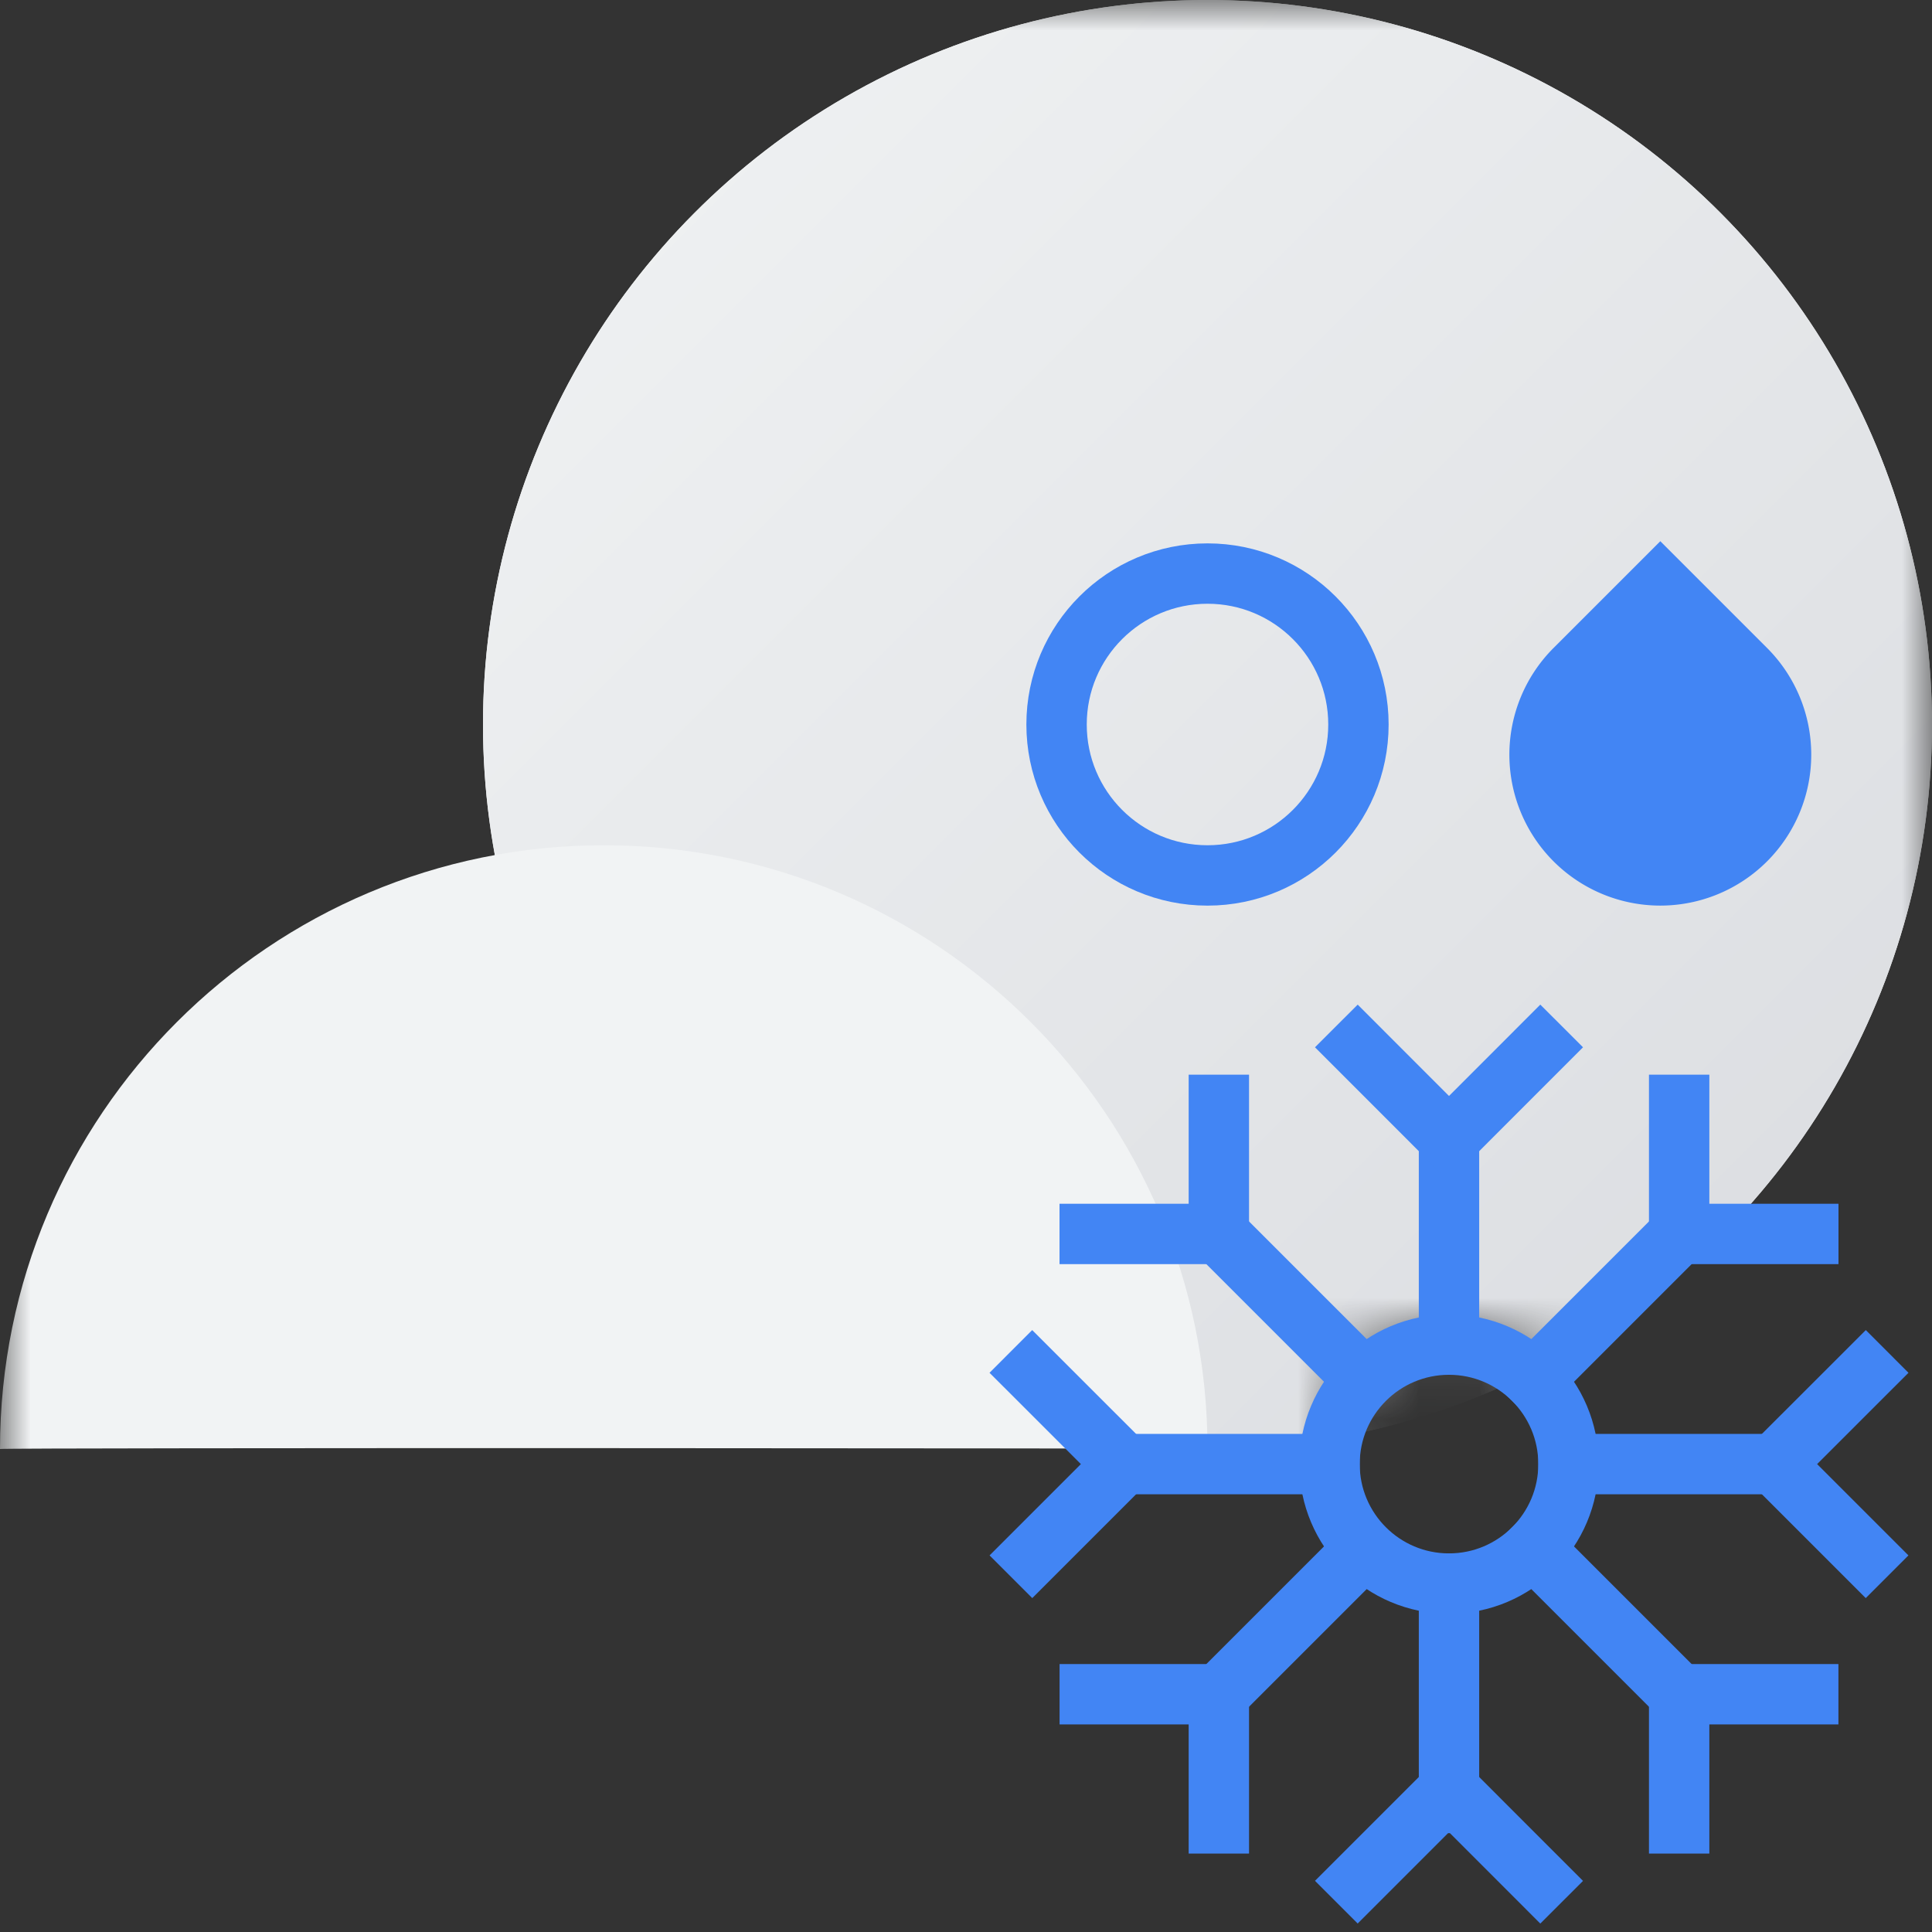 <svg xmlns="http://www.w3.org/2000/svg" xmlns:xlink="http://www.w3.org/1999/xlink" width="32" height="32"><rect width="100%" height="100%" fill="#333333" stroke="none"/><defs><linearGradient id="c" x1="0%" x2="98.277%" y1="0%" y2="98.277%"><stop offset="0%" stop-color="#F1F3F4"/><stop offset="100%" stop-color="#DADCE0"/></linearGradient><path id="a" d="M22 24c0-1.333.667-2 2-2s2 .667 2 2h6V0H0v26l15 3 8-2-1-3Z"/></defs><g fill="none" fill-rule="evenodd"><mask id="b" fill="#fff"><use xlink:href="#a"/></mask><g mask="url(#b)"><circle cx="20" cy="12" r="12" fill="#F1F3F4"/><circle cx="20" cy="12" r="12" fill="url(#c)"/><path fill="#F1F3F4" d="M20 24c0-5.523-4.477-10-10-10S0 18.477 0 24c.015-.023 20.005-.015 20 0Z"/></g><circle cx="3" cy="3" r="2.5" stroke="#4285F4" transform="translate(17 9)"/><g stroke="#4285F4" transform="translate(14.5 14.75)"><path stroke-linecap="square" d="M9.5 11.48v3.633m0-10.891v3.299"/><path d="M11.366 2.243 9.5 4.11 7.634 2.243m3.732 14.514L9.5 14.89l-1.866 1.866"/><path stroke-linecap="square" d="m5.768 5.768 2.183 2.183M10.9 10.9l2.183 2.183"/><path d="M5.688 3.05v2.638H3.049m12.901 7.624h-2.638v2.639"/><path stroke-linecap="square" d="M4.546 9.5h2.975m3.959 0h2.974"/><path d="M2.243 7.634 4.11 9.5l-1.866 1.866m14.513-3.732L14.89 9.5l1.866 1.866"/><path stroke-linecap="square" d="m5.768 13.232 2.183-2.183M10.9 8.1l2.183-2.183"/><path d="M3.05 13.312h2.638v2.639M13.312 3.05v2.638h2.639"/><circle cx="9.5" cy="9.5" r="1.979"/></g><path fill="#4285F4" d="M25.732 10.732 27.5 8.964l1.768 1.768a2.5 2.5 0 1 1-3.536 0Z"/></g></svg>
